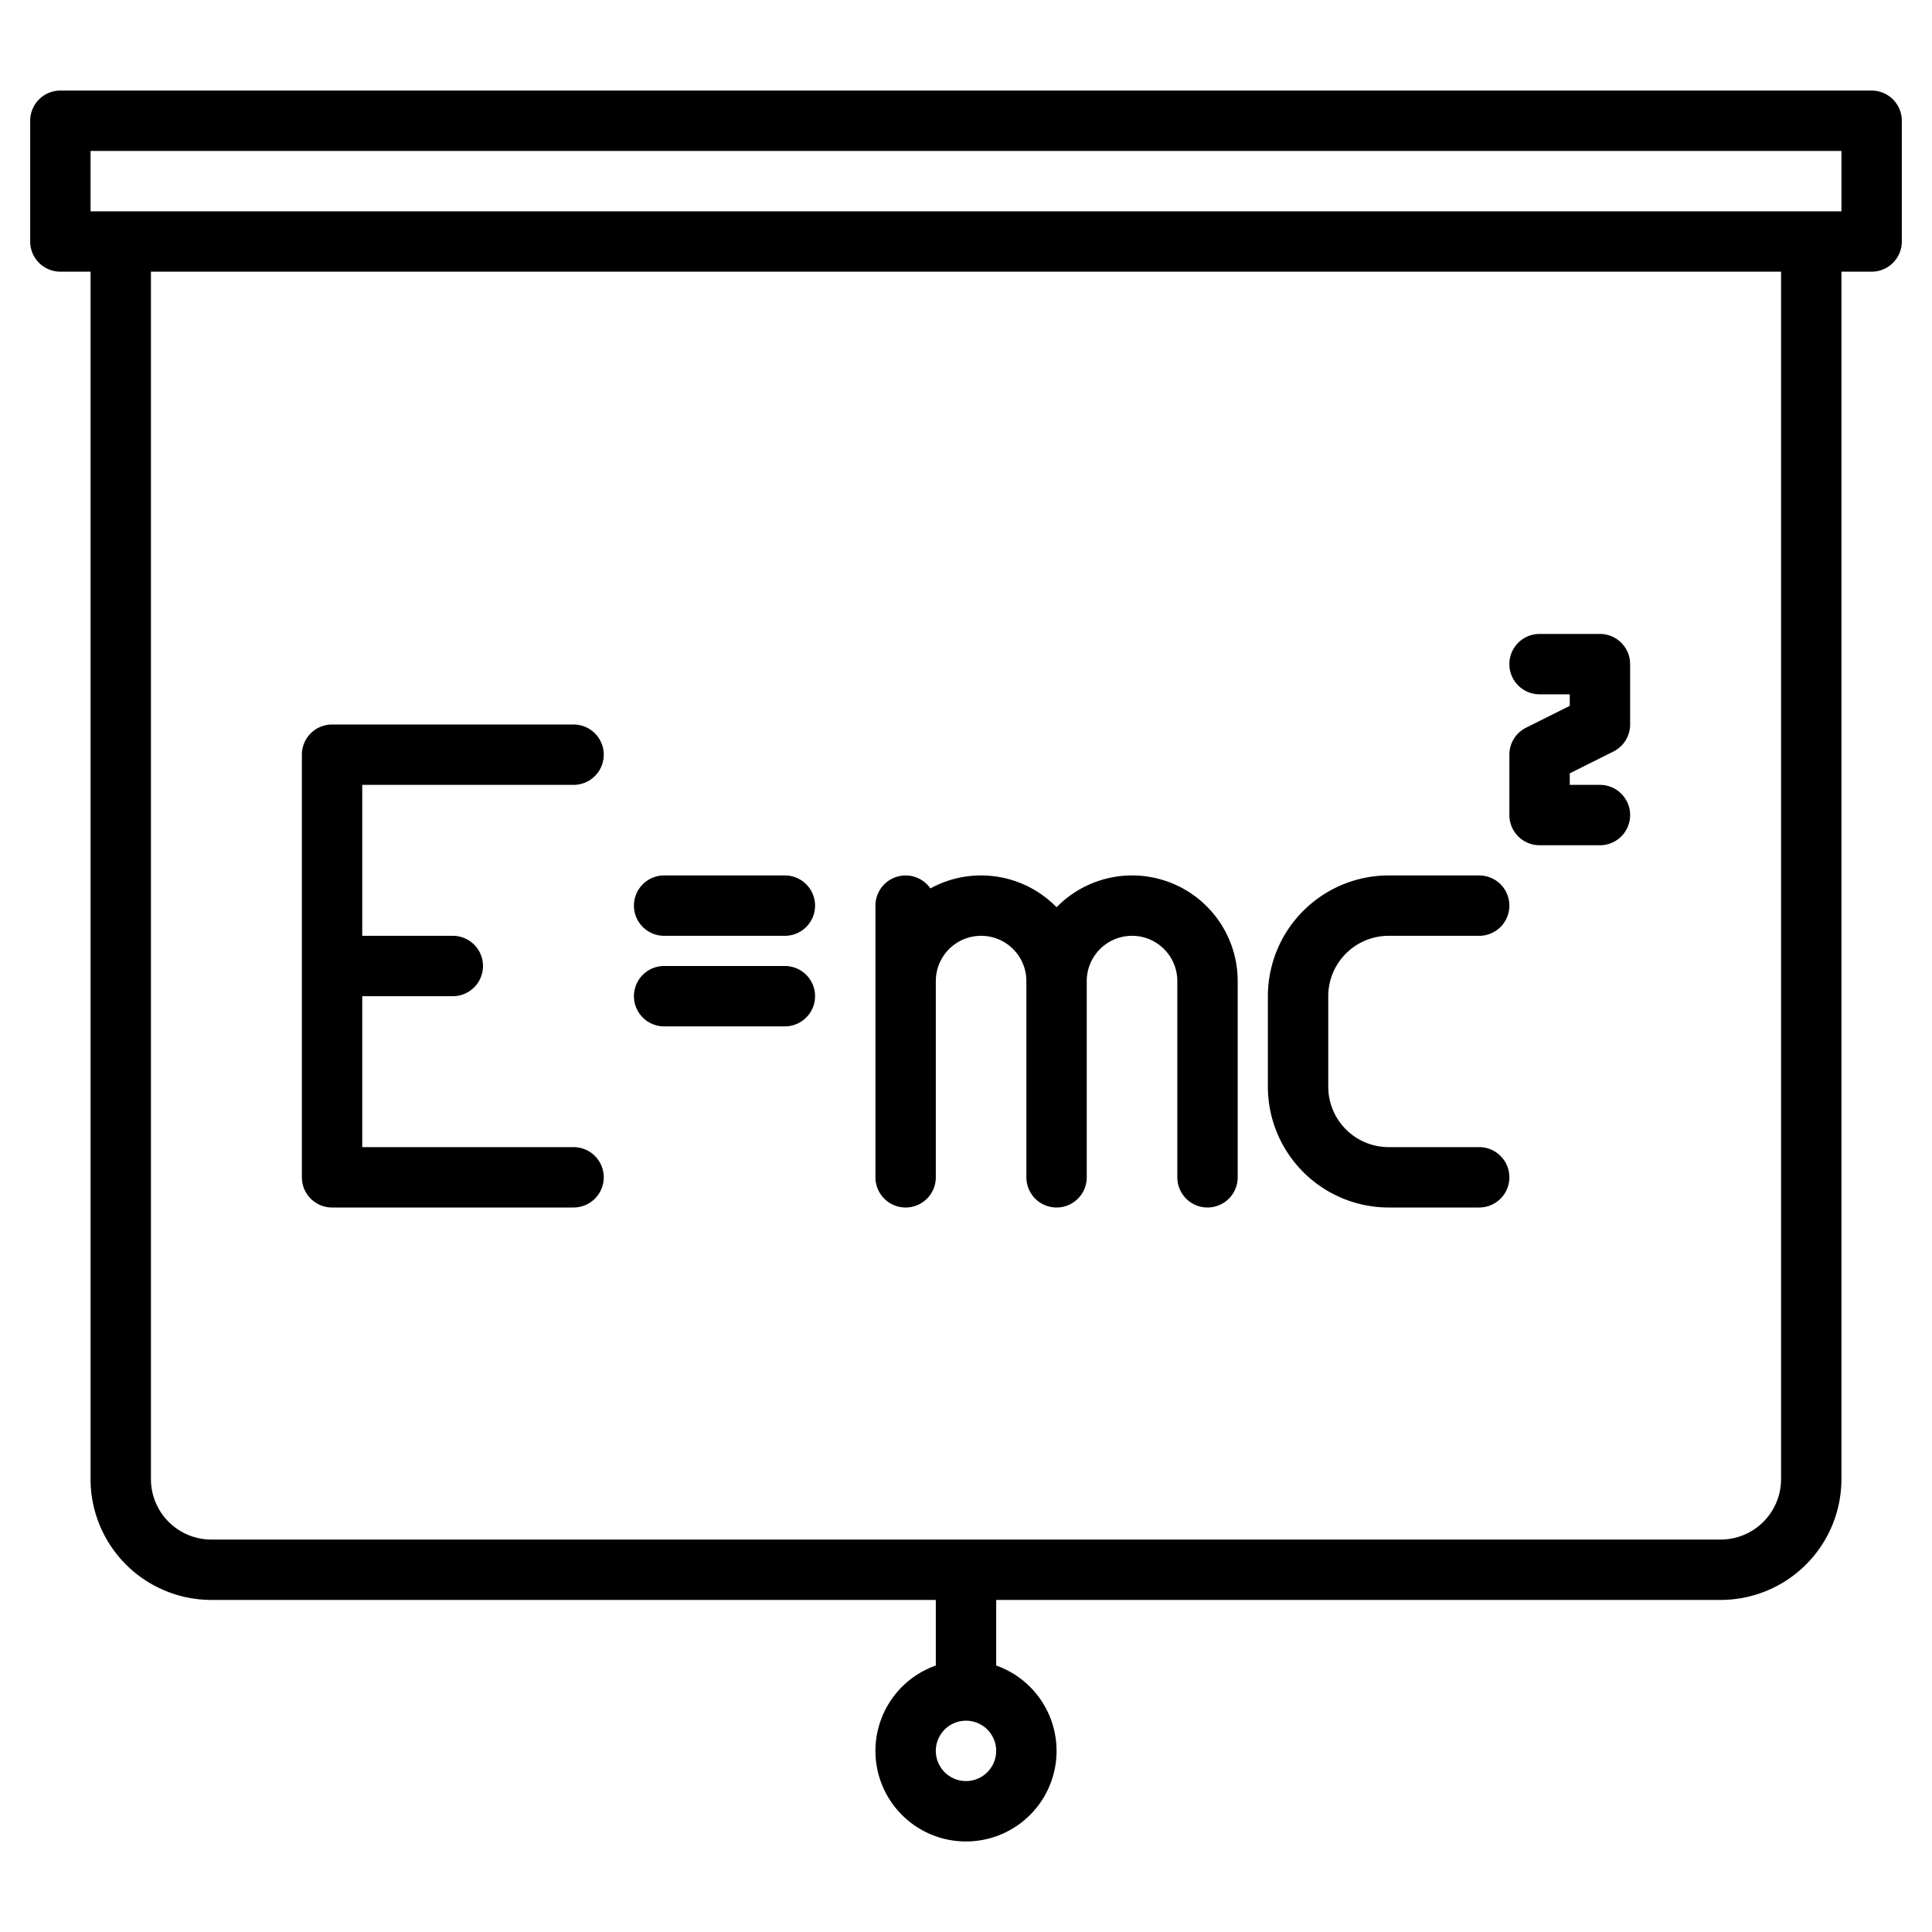 <?xml version="1.0"?>
<svg xmlns="http://www.w3.org/2000/svg" width="512" height="512" viewBox="0 0 512 512"><g><path d="M496,24H16a8,8,0,0,0-8,8V64a8,8,0,0,0,8,8h8V392a32.036,32.036,0,0,0,32,32H248v17.38a24,24,0,1,0,16,0V424H456a32.042,32.042,0,0,0,32-32V72h8a8,8,0,0,0,8-8V32A8,8,0,0,0,496,24ZM256,472a8,8,0,1,1,8-8A8.011,8.011,0,0,1,256,472Zm216-80a16.021,16.021,0,0,1-16,16H56a16.021,16.021,0,0,1-16-16V72H472ZM488,56H24V40H488Z"/><path d="M88,320h64a8,8,0,0,0,0-16H96V264h24a8,8,0,0,0,0-16H96V208h56a8,8,0,0,0,0-16H88a8,8,0,0,0-8,8V312A8,8,0,0,0,88,320Z"/><path d="M176,248h32a8,8,0,0,0,0-16H176a8,8,0,0,0,0,16Z"/><path d="M176,272h32a8,8,0,0,0,0-16H176a8,8,0,0,0,0,16Z"/><path d="M240,320a8,8,0,0,0,8-8V260a12,12,0,0,1,24,0v52a8,8,0,0,0,16,0V260a12,12,0,0,1,24,0v52a8,8,0,0,0,16,0V260a27.981,27.981,0,0,0-48-19.569,27.94,27.94,0,0,0-33.432-4.991A8,8,0,0,0,232,240v72A8,8,0,0,0,240,320Z"/><path d="M368,320h24a8,8,0,0,0,0-16H368a16.019,16.019,0,0,1-16-16V264a16.019,16.019,0,0,1,16-16h24a8,8,0,0,0,0-16H368a32.036,32.036,0,0,0-32,32v24A32.036,32.036,0,0,0,368,320Z"/><path d="M408,224h16a8,8,0,0,0,0-16h-8v-3.056l11.578-5.789A8,8,0,0,0,432,192V176a8,8,0,0,0-8-8H408a8,8,0,0,0,0,16h8v3.056l-11.578,5.789A8,8,0,0,0,400,200v16A8,8,0,0,0,408,224Z"/></g></svg>

